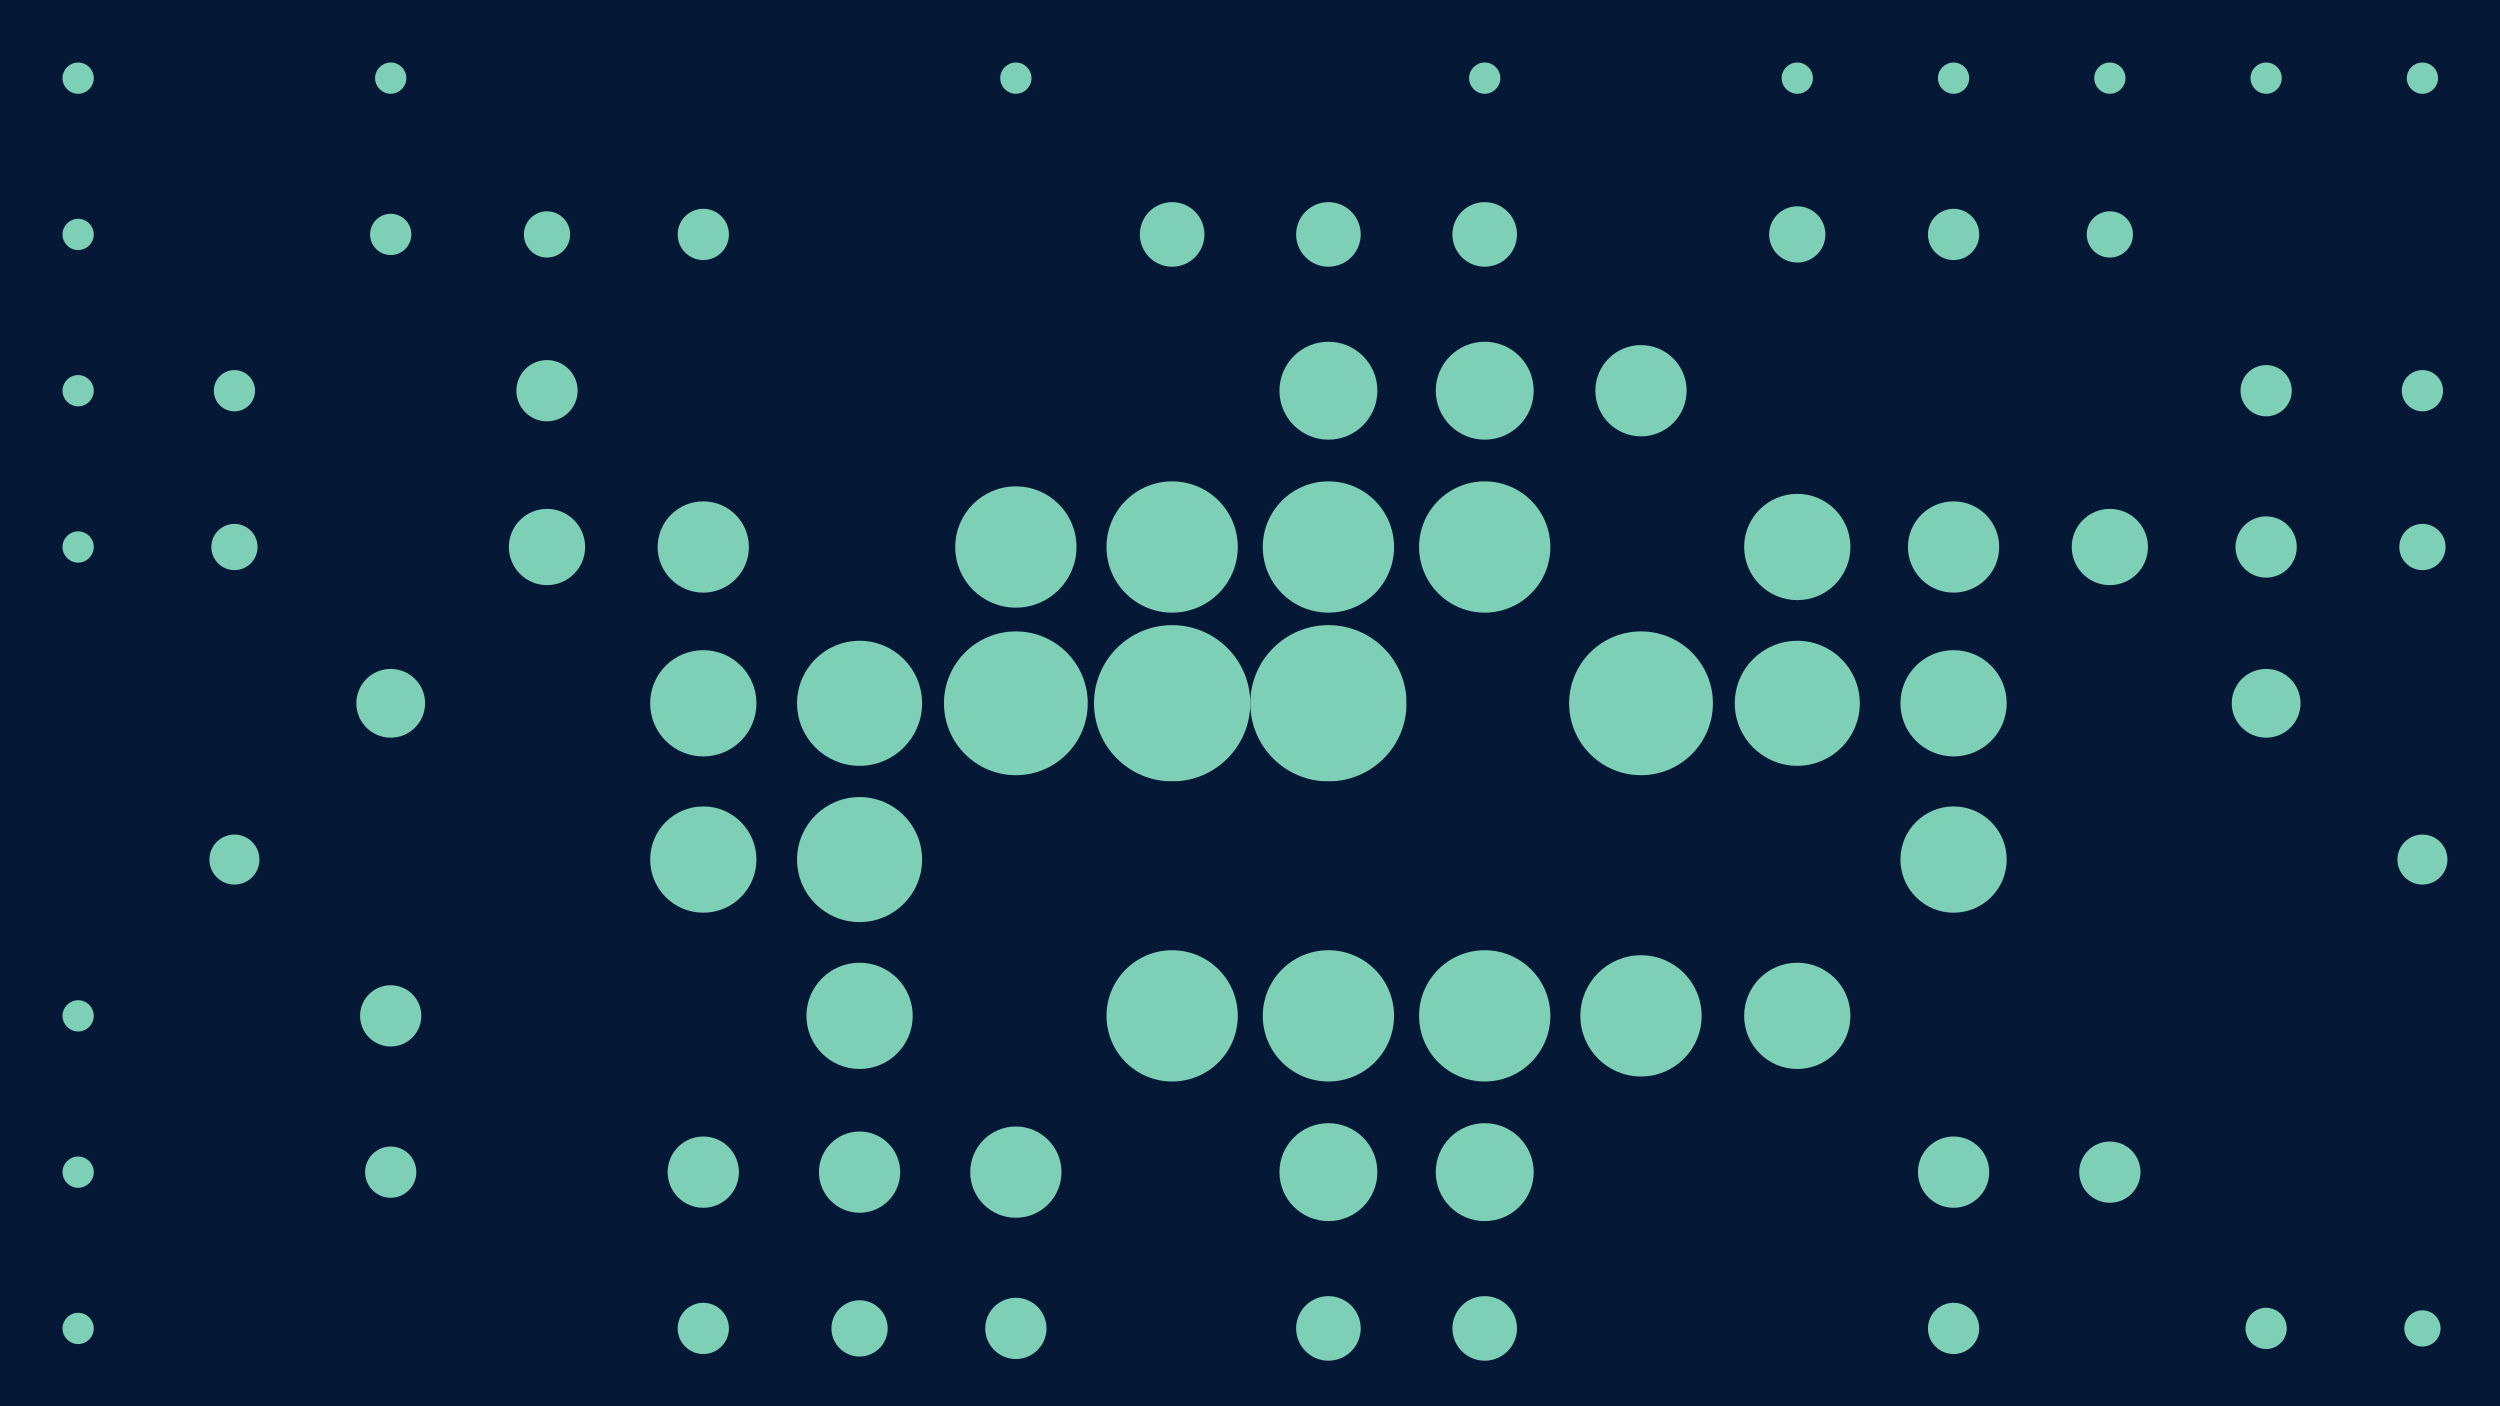 <?xml version="1.0" standalone="no"?><svg xmlns:xlink="http://www.w3.org/1999/xlink" xmlns="http://www.w3.org/2000/svg" viewBox="0 0 1000 562.502" preserveAspectRatio="xMaxYMax slice"><g transform="scale(0.841)"><rect x="0" y="0" width="1189.333" height="669" fill="#051937"/><circle cx="37.165" cy="37.165" r="7.435" fill="#7DCFB6"/><circle cx="111.505" cy="37.165" r="7.435" fill="#051937"/><circle cx="185.835" cy="37.165" r="7.435" fill="#7DCFB6"/><circle cx="260.165" cy="37.165" r="7.435" fill="#051937"/><circle cx="334.505" cy="37.165" r="7.435" fill="#051937"/><circle cx="408.835" cy="37.165" r="7.435" fill="#051937"/><circle cx="483.165" cy="37.165" r="7.435" fill="#7DCFB6"/><circle cx="557.505" cy="37.165" r="7.435" fill="#051937"/><circle cx="631.835" cy="37.165" r="7.435" fill="#051937"/><circle cx="706.165" cy="37.165" r="7.435" fill="#7DCFB6"/><circle cx="780.505" cy="37.165" r="7.435" fill="#051937"/><circle cx="854.835" cy="37.165" r="7.435" fill="#7DCFB6"/><circle cx="929.165" cy="37.165" r="7.435" fill="#7DCFB6"/><circle cx="1003.505" cy="37.165" r="7.435" fill="#7DCFB6"/><circle cx="1077.835" cy="37.165" r="7.435" fill="#7DCFB6"/><circle cx="1152.165" cy="37.165" r="7.435" fill="#7DCFB6"/><circle cx="37.165" cy="111.505" r="7.435" fill="#7DCFB6"/><circle cx="111.505" cy="111.505" r="8.625" fill="#051937"/><circle cx="185.83" cy="111.5" r="9.81" fill="#7DCFB6"/><circle cx="260.17" cy="111.5" r="11" fill="#7DCFB6"/><circle cx="334.5" cy="111.5" r="12.19" fill="#7DCFB6"/><circle cx="408.83" cy="111.5" r="13.38" fill="#051937"/><circle cx="483.17" cy="111.5" r="14.57" fill="#051937"/><circle cx="557.5" cy="111.5" r="15.36" fill="#7DCFB6"/><circle cx="631.83" cy="111.5" r="15.36" fill="#7DCFB6"/><circle cx="706.16" cy="111.5" r="15.36" fill="#7DCFB6"/><circle cx="780.5" cy="111.5" r="14.57" fill="#051937"/><circle cx="854.83" cy="111.5" r="13.38" fill="#7DCFB6"/><circle cx="929.17" cy="111.5" r="12.19" fill="#7DCFB6"/><circle cx="1003.5" cy="111.5" r="11" fill="#7DCFB6"/><circle cx="1077.83" cy="111.5" r="9.81" fill="#051937"/><circle cx="1152.165" cy="111.505" r="8.625" fill="#051937"/><circle cx="37.165" cy="185.835" r="7.435" fill="#7DCFB6"/><circle cx="111.5" cy="185.83" r="9.81" fill="#7DCFB6"/><circle cx="185.83" cy="185.83" r="12.19" fill="#051937"/><circle cx="260.17" cy="185.83" r="14.57" fill="#7DCFB6"/><circle cx="334.5" cy="185.84" r="16.95" fill="#051937"/><circle cx="408.835" cy="185.835" r="19.325" fill="#051937"/><circle cx="483.165" cy="185.835" r="21.705" fill="#051937"/><circle cx="557.5" cy="185.83" r="23.29" fill="#051937"/><circle cx="631.83" cy="185.83" r="23.29" fill="#7DCFB6"/><circle cx="706.17" cy="185.83" r="23.29" fill="#7DCFB6"/><circle cx="780.495" cy="185.835" r="21.705" fill="#7DCFB6"/><circle cx="854.835" cy="185.835" r="19.325" fill="#051937"/><circle cx="929.17" cy="185.84" r="16.95" fill="#051937"/><circle cx="1003.5" cy="185.83" r="14.57" fill="#051937"/><circle cx="1077.83" cy="185.83" r="12.19" fill="#7DCFB6"/><circle cx="1152.16" cy="185.83" r="9.81" fill="#7DCFB6"/><circle cx="37.165" cy="260.165" r="7.435" fill="#7DCFB6"/><circle cx="111.5" cy="260.17" r="11" fill="#7DCFB6"/><circle cx="185.83" cy="260.17" r="14.57" fill="#051937"/><circle cx="260.165" cy="260.165" r="18.135" fill="#7DCFB6"/><circle cx="334.495" cy="260.165" r="21.705" fill="#7DCFB6"/><circle cx="408.835" cy="260.165" r="25.275" fill="#051937"/><circle cx="483.17" cy="260.17" r="28.84" fill="#7DCFB6"/><circle cx="557.5" cy="260.17" r="31.22" fill="#7DCFB6"/><circle cx="631.83" cy="260.17" r="31.22" fill="#7DCFB6"/><circle cx="706.17" cy="260.17" r="31.22" fill="#7DCFB6"/><circle cx="780.5" cy="260.17" r="28.84" fill="#051937"/><circle cx="854.835" cy="260.165" r="25.275" fill="#7DCFB6"/><circle cx="929.165" cy="260.165" r="21.705" fill="#7DCFB6"/><circle cx="1003.495" cy="260.165" r="18.135" fill="#7DCFB6"/><circle cx="1077.83" cy="260.17" r="14.57" fill="#7DCFB6"/><circle cx="1152.17" cy="260.17" r="11" fill="#7DCFB6"/><circle cx="37.165" cy="334.505" r="7.435" fill="#051937"/><circle cx="111.505" cy="334.505" r="11.895" fill="#051937"/><circle cx="185.835" cy="334.505" r="16.355" fill="#7DCFB6"/><circle cx="260.165" cy="334.505" r="20.815" fill="#051937"/><circle cx="334.505" cy="334.505" r="25.275" fill="#7DCFB6"/><circle cx="408.835" cy="334.505" r="29.735" fill="#7DCFB6"/><circle cx="483.165" cy="334.505" r="34.195" fill="#7DCFB6"/><circle cx="557.495" cy="334.495" r="37.165" fill="#7DCFB6"/><circle cx="631.835" cy="334.495" r="37.165" fill="#7DCFB6"/><circle cx="706.165" cy="334.495" r="37.165" fill="#051937"/><circle cx="780.505" cy="334.505" r="34.195" fill="#7DCFB6"/><circle cx="854.835" cy="334.505" r="29.735" fill="#7DCFB6"/><circle cx="929.165" cy="334.505" r="25.275" fill="#7DCFB6"/><circle cx="1003.505" cy="334.505" r="20.815" fill="#051937"/><circle cx="1077.835" cy="334.505" r="16.355" fill="#7DCFB6"/><circle cx="1152.165" cy="334.505" r="11.895" fill="#051937"/><circle cx="37.165" cy="408.835" r="7.435" fill="#051937"/><circle cx="111.505" cy="408.835" r="11.895" fill="#7DCFB6"/><circle cx="185.835" cy="408.835" r="16.355" fill="#051937"/><circle cx="260.165" cy="408.835" r="20.815" fill="#051937"/><circle cx="334.505" cy="408.835" r="25.275" fill="#7DCFB6"/><circle cx="408.835" cy="408.835" r="29.735" fill="#7DCFB6"/><circle cx="483.165" cy="408.835" r="34.195" fill="#051937"/><circle cx="557.495" cy="408.835" r="37.165" fill="#051937"/><circle cx="631.835" cy="408.835" r="37.165" fill="#051937"/><circle cx="706.165" cy="408.835" r="37.165" fill="#051937"/><circle cx="780.505" cy="408.835" r="34.195" fill="#051937"/><circle cx="854.835" cy="408.835" r="29.735" fill="#051937"/><circle cx="929.165" cy="408.835" r="25.275" fill="#7DCFB6"/><circle cx="1003.505" cy="408.835" r="20.815" fill="#051937"/><circle cx="1077.835" cy="408.835" r="16.355" fill="#051937"/><circle cx="1152.165" cy="408.835" r="11.895" fill="#7DCFB6"/><circle cx="37.165" cy="483.165" r="7.435" fill="#7DCFB6"/><circle cx="111.5" cy="483.17" r="11" fill="#051937"/><circle cx="185.83" cy="483.17" r="14.57" fill="#7DCFB6"/><circle cx="260.165" cy="483.165" r="18.135" fill="#051937"/><circle cx="334.495" cy="483.165" r="21.705" fill="#051937"/><circle cx="408.835" cy="483.165" r="25.275" fill="#7DCFB6"/><circle cx="483.17" cy="483.17" r="28.84" fill="#051937"/><circle cx="557.5" cy="483.17" r="31.22" fill="#7DCFB6"/><circle cx="631.83" cy="483.17" r="31.22" fill="#7DCFB6"/><circle cx="706.17" cy="483.17" r="31.22" fill="#7DCFB6"/><circle cx="780.5" cy="483.17" r="28.84" fill="#7DCFB6"/><circle cx="854.835" cy="483.165" r="25.275" fill="#7DCFB6"/><circle cx="929.165" cy="483.165" r="21.705" fill="#051937"/><circle cx="1003.495" cy="483.165" r="18.135" fill="#051937"/><circle cx="1077.83" cy="483.17" r="14.57" fill="#051937"/><circle cx="1152.17" cy="483.17" r="11" fill="#051937"/><circle cx="37.165" cy="557.505" r="7.435" fill="#7DCFB6"/><circle cx="111.5" cy="557.5" r="9.81" fill="#051937"/><circle cx="185.83" cy="557.5" r="12.19" fill="#7DCFB6"/><circle cx="260.17" cy="557.5" r="14.57" fill="#051937"/><circle cx="334.5" cy="557.5" r="16.95" fill="#7DCFB6"/><circle cx="408.835" cy="557.495" r="19.325" fill="#7DCFB6"/><circle cx="483.165" cy="557.495" r="21.705" fill="#7DCFB6"/><circle cx="557.5" cy="557.5" r="23.29" fill="#051937"/><circle cx="631.83" cy="557.5" r="23.29" fill="#7DCFB6"/><circle cx="706.17" cy="557.5" r="23.29" fill="#7DCFB6"/><circle cx="780.495" cy="557.495" r="21.705" fill="#051937"/><circle cx="854.835" cy="557.495" r="19.325" fill="#051937"/><circle cx="929.17" cy="557.5" r="16.95" fill="#7DCFB6"/><circle cx="1003.5" cy="557.5" r="14.57" fill="#7DCFB6"/><circle cx="1077.83" cy="557.5" r="12.19" fill="#051937"/><circle cx="1152.16" cy="557.5" r="9.81" fill="#051937"/><circle cx="37.165" cy="631.835" r="7.435" fill="#7DCFB6"/><circle cx="111.505" cy="631.835" r="8.625" fill="#051937"/><circle cx="185.83" cy="631.83" r="9.81" fill="#051937"/><circle cx="260.17" cy="631.83" r="11" fill="#051937"/><circle cx="334.5" cy="631.83" r="12.19" fill="#7DCFB6"/><circle cx="408.83" cy="631.83" r="13.38" fill="#7DCFB6"/><circle cx="483.17" cy="631.83" r="14.57" fill="#7DCFB6"/><circle cx="557.5" cy="631.83" r="15.36" fill="#051937"/><circle cx="631.83" cy="631.83" r="15.36" fill="#7DCFB6"/><circle cx="706.16" cy="631.83" r="15.36" fill="#7DCFB6"/><circle cx="780.5" cy="631.83" r="14.57" fill="#051937"/><circle cx="854.83" cy="631.83" r="13.38" fill="#051937"/><circle cx="929.17" cy="631.83" r="12.19" fill="#7DCFB6"/><circle cx="1003.5" cy="631.83" r="11" fill="#051937"/><circle cx="1077.83" cy="631.83" r="9.81" fill="#7DCFB6"/><circle cx="1152.165" cy="631.835" r="8.625" fill="#7DCFB6"/></g></svg>